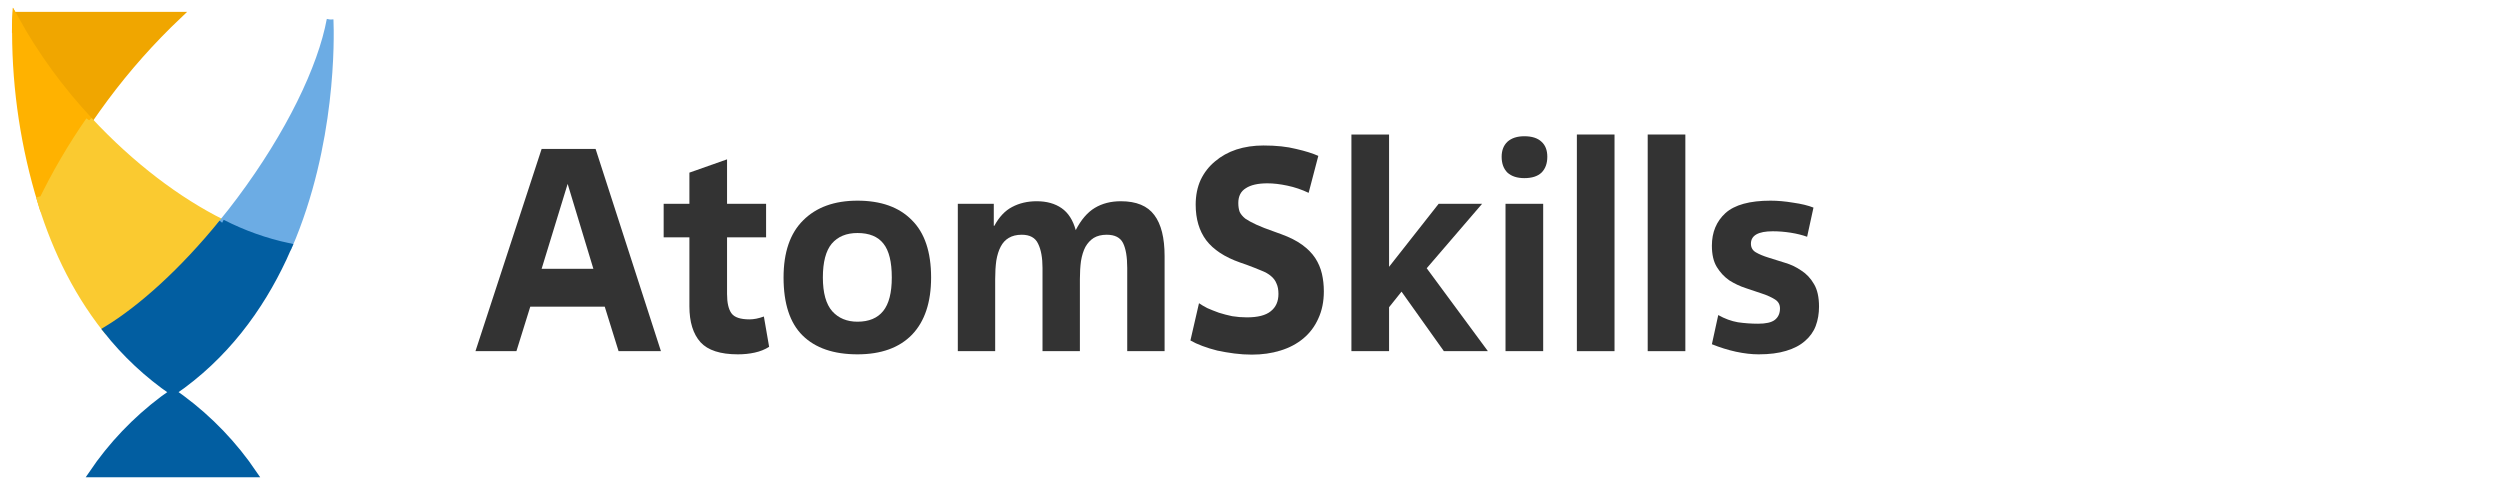 <svg width="184" height="36" viewBox="0 0 184 36" fill="none" xmlns="http://www.w3.org/2000/svg">
<path d="M44.509 22.571H39.028L38.009 25.845H34.994L39.863 10.963H43.836L48.645 25.845H45.527L44.509 22.571ZM39.863 19.786H43.673L41.779 13.535L39.863 19.786Z" fill="#333333"/>
<path d="M56.384 17.469H53.511V21.636C53.511 22.287 53.62 22.762 53.837 23.06C54.054 23.358 54.496 23.506 55.161 23.506C55.487 23.506 55.84 23.436 56.221 23.294L56.608 25.526C56.295 25.724 55.942 25.866 55.548 25.951C55.168 26.036 54.754 26.079 54.306 26.079C53.015 26.079 52.098 25.781 51.555 25.186C51.012 24.576 50.74 23.698 50.74 22.55V17.469H48.845V15.002H50.74V12.706L53.511 11.728V15.002H56.384V17.469Z" fill="#333333"/>
<path d="M63.11 23.677C63.952 23.677 64.584 23.414 65.004 22.89C65.426 22.366 65.636 21.543 65.636 20.424C65.636 19.276 65.433 18.447 65.025 17.936C64.617 17.412 63.979 17.15 63.11 17.15C62.295 17.15 61.663 17.412 61.215 17.936C60.78 18.461 60.563 19.29 60.563 20.424C60.563 21.558 60.794 22.387 61.256 22.911C61.718 23.421 62.336 23.677 63.11 23.677ZM63.11 26.079C61.358 26.079 60.013 25.618 59.076 24.697C58.139 23.776 57.67 22.351 57.67 20.424C57.67 18.567 58.152 17.164 59.116 16.214C60.081 15.251 61.412 14.769 63.11 14.769C64.835 14.769 66.166 15.243 67.103 16.193C68.054 17.128 68.529 18.539 68.529 20.424C68.529 22.252 68.061 23.655 67.124 24.633C66.186 25.597 64.848 26.079 63.11 26.079Z" fill="#333333"/>
<path d="M85.714 25.845H82.964V19.722C82.964 18.914 82.862 18.305 82.658 17.893C82.454 17.483 82.054 17.277 81.456 17.277C81.076 17.277 80.756 17.355 80.498 17.511C80.254 17.667 80.05 17.886 79.887 18.17C79.738 18.453 79.629 18.801 79.561 19.212C79.507 19.608 79.48 20.055 79.48 20.551V25.845H76.729V19.722C76.729 18.971 76.621 18.375 76.403 17.936C76.199 17.497 75.799 17.277 75.201 17.277C74.821 17.277 74.501 17.355 74.243 17.511C73.999 17.653 73.802 17.865 73.653 18.149C73.503 18.432 73.395 18.779 73.327 19.19C73.272 19.587 73.245 20.041 73.245 20.551V25.845H70.495V15.002H73.143V16.618H73.184C73.537 15.966 73.972 15.505 74.488 15.236C75.018 14.953 75.622 14.811 76.301 14.811C77.035 14.811 77.646 14.981 78.135 15.321C78.624 15.661 78.97 16.2 79.174 16.937C79.568 16.172 80.037 15.626 80.58 15.3C81.123 14.974 81.761 14.811 82.495 14.811C83.636 14.811 84.458 15.151 84.96 15.831C85.463 16.497 85.714 17.504 85.714 18.85V25.845Z" fill="#333333"/>
<path d="M88.246 22.316C88.409 22.429 88.613 22.55 88.858 22.677C89.116 22.791 89.401 22.904 89.713 23.017C90.026 23.116 90.352 23.201 90.691 23.272C91.044 23.329 91.404 23.358 91.771 23.358C92.573 23.358 93.156 23.209 93.523 22.911C93.904 22.613 94.094 22.188 94.094 21.635C94.094 21.324 94.046 21.069 93.951 20.87C93.87 20.657 93.734 20.473 93.544 20.317C93.367 20.162 93.129 20.027 92.831 19.913C92.532 19.786 92.172 19.644 91.751 19.488L91.262 19.318C90.134 18.921 89.306 18.376 88.776 17.681C88.26 16.987 88.002 16.115 88.002 15.066C88.002 14.386 88.124 13.776 88.369 13.238C88.627 12.699 88.98 12.246 89.428 11.877C89.876 11.495 90.399 11.204 90.997 11.005C91.608 10.807 92.274 10.708 92.993 10.708C93.931 10.708 94.732 10.793 95.398 10.963C96.077 11.119 96.62 11.289 97.028 11.473L96.315 14.194C95.812 13.954 95.289 13.776 94.746 13.663C94.216 13.55 93.727 13.493 93.279 13.493C92.586 13.493 92.056 13.613 91.69 13.854C91.323 14.081 91.139 14.443 91.139 14.939C91.139 15.194 91.174 15.413 91.241 15.598C91.323 15.768 91.459 15.931 91.649 16.087C91.853 16.228 92.124 16.377 92.464 16.533C92.803 16.689 93.238 16.859 93.768 17.043L94.297 17.235C94.922 17.462 95.439 17.724 95.846 18.021C96.253 18.319 96.573 18.645 96.804 18.999C97.034 19.354 97.197 19.736 97.293 20.147C97.388 20.558 97.435 20.991 97.435 21.444C97.435 22.195 97.299 22.861 97.028 23.442C96.77 24.024 96.403 24.513 95.927 24.909C95.452 25.306 94.888 25.604 94.236 25.802C93.598 26.001 92.898 26.1 92.138 26.1C91.703 26.1 91.269 26.072 90.834 26.015C90.399 25.958 89.985 25.887 89.591 25.802C89.197 25.703 88.83 25.59 88.491 25.462C88.151 25.335 87.859 25.2 87.615 25.058L88.246 22.316Z" fill="#333333"/>
<path d="M102.235 19.637L105.882 15.002H109.081L105.006 19.743L109.509 25.845H106.269L103.152 21.465L102.235 22.613V25.845H99.464V9.9H102.235V19.637Z" fill="#333333"/>
<path d="M113.882 11.537C113.882 12.033 113.74 12.423 113.454 12.706C113.17 12.976 112.749 13.11 112.192 13.11C111.662 13.11 111.248 12.976 110.949 12.706C110.664 12.423 110.521 12.033 110.521 11.537C110.521 11.069 110.664 10.701 110.949 10.431C111.248 10.162 111.662 10.027 112.192 10.027C112.749 10.027 113.17 10.162 113.454 10.431C113.74 10.687 113.882 11.055 113.882 11.537ZM113.578 25.845H110.806V15.002H113.578V25.845Z" fill="#333333"/>
<path d="M118.829 25.845H116.058V9.9H118.829V25.845Z" fill="#333333"/>
<path d="M124.042 25.845H121.271V9.9H124.042V25.845Z" fill="#333333"/>
<path d="M126.463 23.188C126.939 23.457 127.422 23.634 127.911 23.719C128.399 23.79 128.895 23.825 129.397 23.825C129.968 23.825 130.376 23.733 130.62 23.549C130.878 23.351 131.007 23.067 131.007 22.699C131.007 22.415 130.885 22.195 130.64 22.04C130.396 21.884 130.084 21.742 129.703 21.614C129.336 21.487 128.935 21.352 128.501 21.21C128.066 21.069 127.659 20.877 127.278 20.636C126.911 20.381 126.607 20.055 126.362 19.658C126.117 19.262 125.995 18.737 125.995 18.085C125.995 17.093 126.328 16.292 126.993 15.683C127.672 15.073 128.78 14.769 130.314 14.769C130.831 14.769 131.387 14.818 131.984 14.918C132.583 15.003 133.078 15.123 133.472 15.279L133.004 17.426C132.65 17.299 132.25 17.199 131.802 17.128C131.353 17.058 130.912 17.022 130.477 17.022C129.404 17.022 128.868 17.327 128.868 17.936C128.868 18.22 128.99 18.433 129.235 18.574C129.478 18.716 129.784 18.843 130.151 18.957C130.532 19.07 130.939 19.198 131.374 19.34C131.808 19.467 132.209 19.658 132.576 19.913C132.956 20.154 133.269 20.488 133.513 20.913C133.758 21.324 133.88 21.877 133.88 22.571C133.88 23.081 133.799 23.556 133.635 23.995C133.472 24.421 133.207 24.789 132.841 25.101C132.488 25.413 132.026 25.654 131.455 25.824C130.899 25.994 130.226 26.079 129.438 26.079C128.922 26.079 128.365 26.015 127.767 25.887C127.184 25.76 126.593 25.576 125.995 25.335L126.463 23.188Z" fill="#333333"/>
<path d="M12.73 28.87C12.489 29.045 12.245 29.216 12.006 29.385C9.97 30.913 8.203 32.768 6.779 34.875H18.678C17.232 32.737 15.432 30.858 13.357 29.32C13.152 29.171 12.948 29.025 12.73 28.874" fill="#025EA1"/>
<path d="M12.73 28.87C12.489 29.045 12.245 29.216 12.006 29.385C9.97 30.913 8.203 32.768 6.779 34.875H18.678C17.232 32.737 15.432 30.858 13.357 29.32C13.152 29.171 12.948 29.025 12.73 28.874" stroke="#025EA1" stroke-width="0.5" stroke-miterlimit="10"/>
<path d="M13.144 1.125H1.16C1.16 1.125 1.129 1.595 1.129 2.416C1.129 1.979 1.139 1.652 1.149 1.448C2.629 4.103 4.427 6.569 6.503 8.793L6.562 8.856C6.934 8.317 7.323 7.774 7.725 7.229C9.351 5.042 11.164 3 13.144 1.125Z" fill="#F0A600"/>
<path d="M13.144 1.125H1.16C1.16 1.125 1.129 1.595 1.129 2.416C1.129 1.979 1.139 1.652 1.149 1.448C2.629 4.103 4.427 6.569 6.503 8.793L6.562 8.856C6.934 8.317 7.323 7.774 7.725 7.229C9.351 5.042 11.164 3 13.144 1.125Z" stroke="#F0A600" stroke-width="0.5" stroke-miterlimit="10"/>
<path d="M1.16 1.448C1.149 1.652 1.139 1.979 1.139 2.416C1.153 6.65 1.791 10.858 3.033 14.907C4.046 12.799 5.227 10.774 6.562 8.852L6.503 8.789C4.431 6.566 2.637 4.101 1.16 1.448Z" fill="#FFB200"/>
<path d="M1.16 1.448C1.149 1.652 1.139 1.979 1.139 2.416C1.153 6.65 1.791 10.858 3.033 14.907C4.046 12.799 5.227 10.774 6.562 8.852L6.503 8.789C4.431 6.566 2.637 4.101 1.16 1.448Z" stroke="#FFB200" stroke-width="0.5" stroke-miterlimit="10"/>
<path fill-rule="evenodd" clip-rule="evenodd" d="M6.562 8.856C5.227 10.777 4.046 12.8 3.032 14.907L2.898 14.47C3.867 17.764 5.389 21.211 7.825 24.277C10.445 22.689 13.481 19.934 16.354 16.398C13.089 14.771 9.672 12.201 6.56 8.856" fill="#FACA30"/>
<path d="M6.562 8.856C5.227 10.777 4.046 12.8 3.032 14.907L2.898 14.47C3.867 17.764 5.389 21.211 7.825 24.277C10.445 22.689 13.481 19.934 16.354 16.398C13.089 14.771 9.672 12.201 6.56 8.856" stroke="#FACA30" stroke-width="0.5" stroke-miterlimit="10"/>
<path d="M24.299 1.436C23.65 4.97 21.287 9.875 17.666 14.718C17.233 15.296 16.797 15.859 16.354 16.398C17.901 17.194 19.548 17.781 21.25 18.145C24.499 10.609 24.348 2.788 24.293 1.436" fill="#6CACE4"/>
<path d="M24.299 1.436C23.65 4.97 21.287 9.875 17.666 14.718C17.233 15.296 16.797 15.859 16.354 16.398C17.901 17.194 19.548 17.781 21.25 18.145C24.499 10.609 24.348 2.788 24.293 1.436" stroke="#6CACE4" stroke-width="0.5" stroke-miterlimit="10"/>
<path d="M16.354 16.398C13.481 19.934 10.437 22.689 7.825 24.277C9.217 26.04 10.868 27.583 12.722 28.854C16.562 26.233 19.137 22.679 20.861 18.992C20.995 18.712 21.122 18.429 21.244 18.144C19.542 17.781 17.895 17.194 16.348 16.398" fill="#025EA1"/>
<path d="M16.354 16.398C13.481 19.934 10.437 22.689 7.825 24.277C9.217 26.04 10.868 27.583 12.722 28.854C16.562 26.233 19.137 22.679 20.861 18.992C20.995 18.712 21.122 18.429 21.244 18.144C19.542 17.781 17.895 17.194 16.348 16.398" stroke="#025EA1" stroke-width="0.5" stroke-miterlimit="10"/>
</svg>
